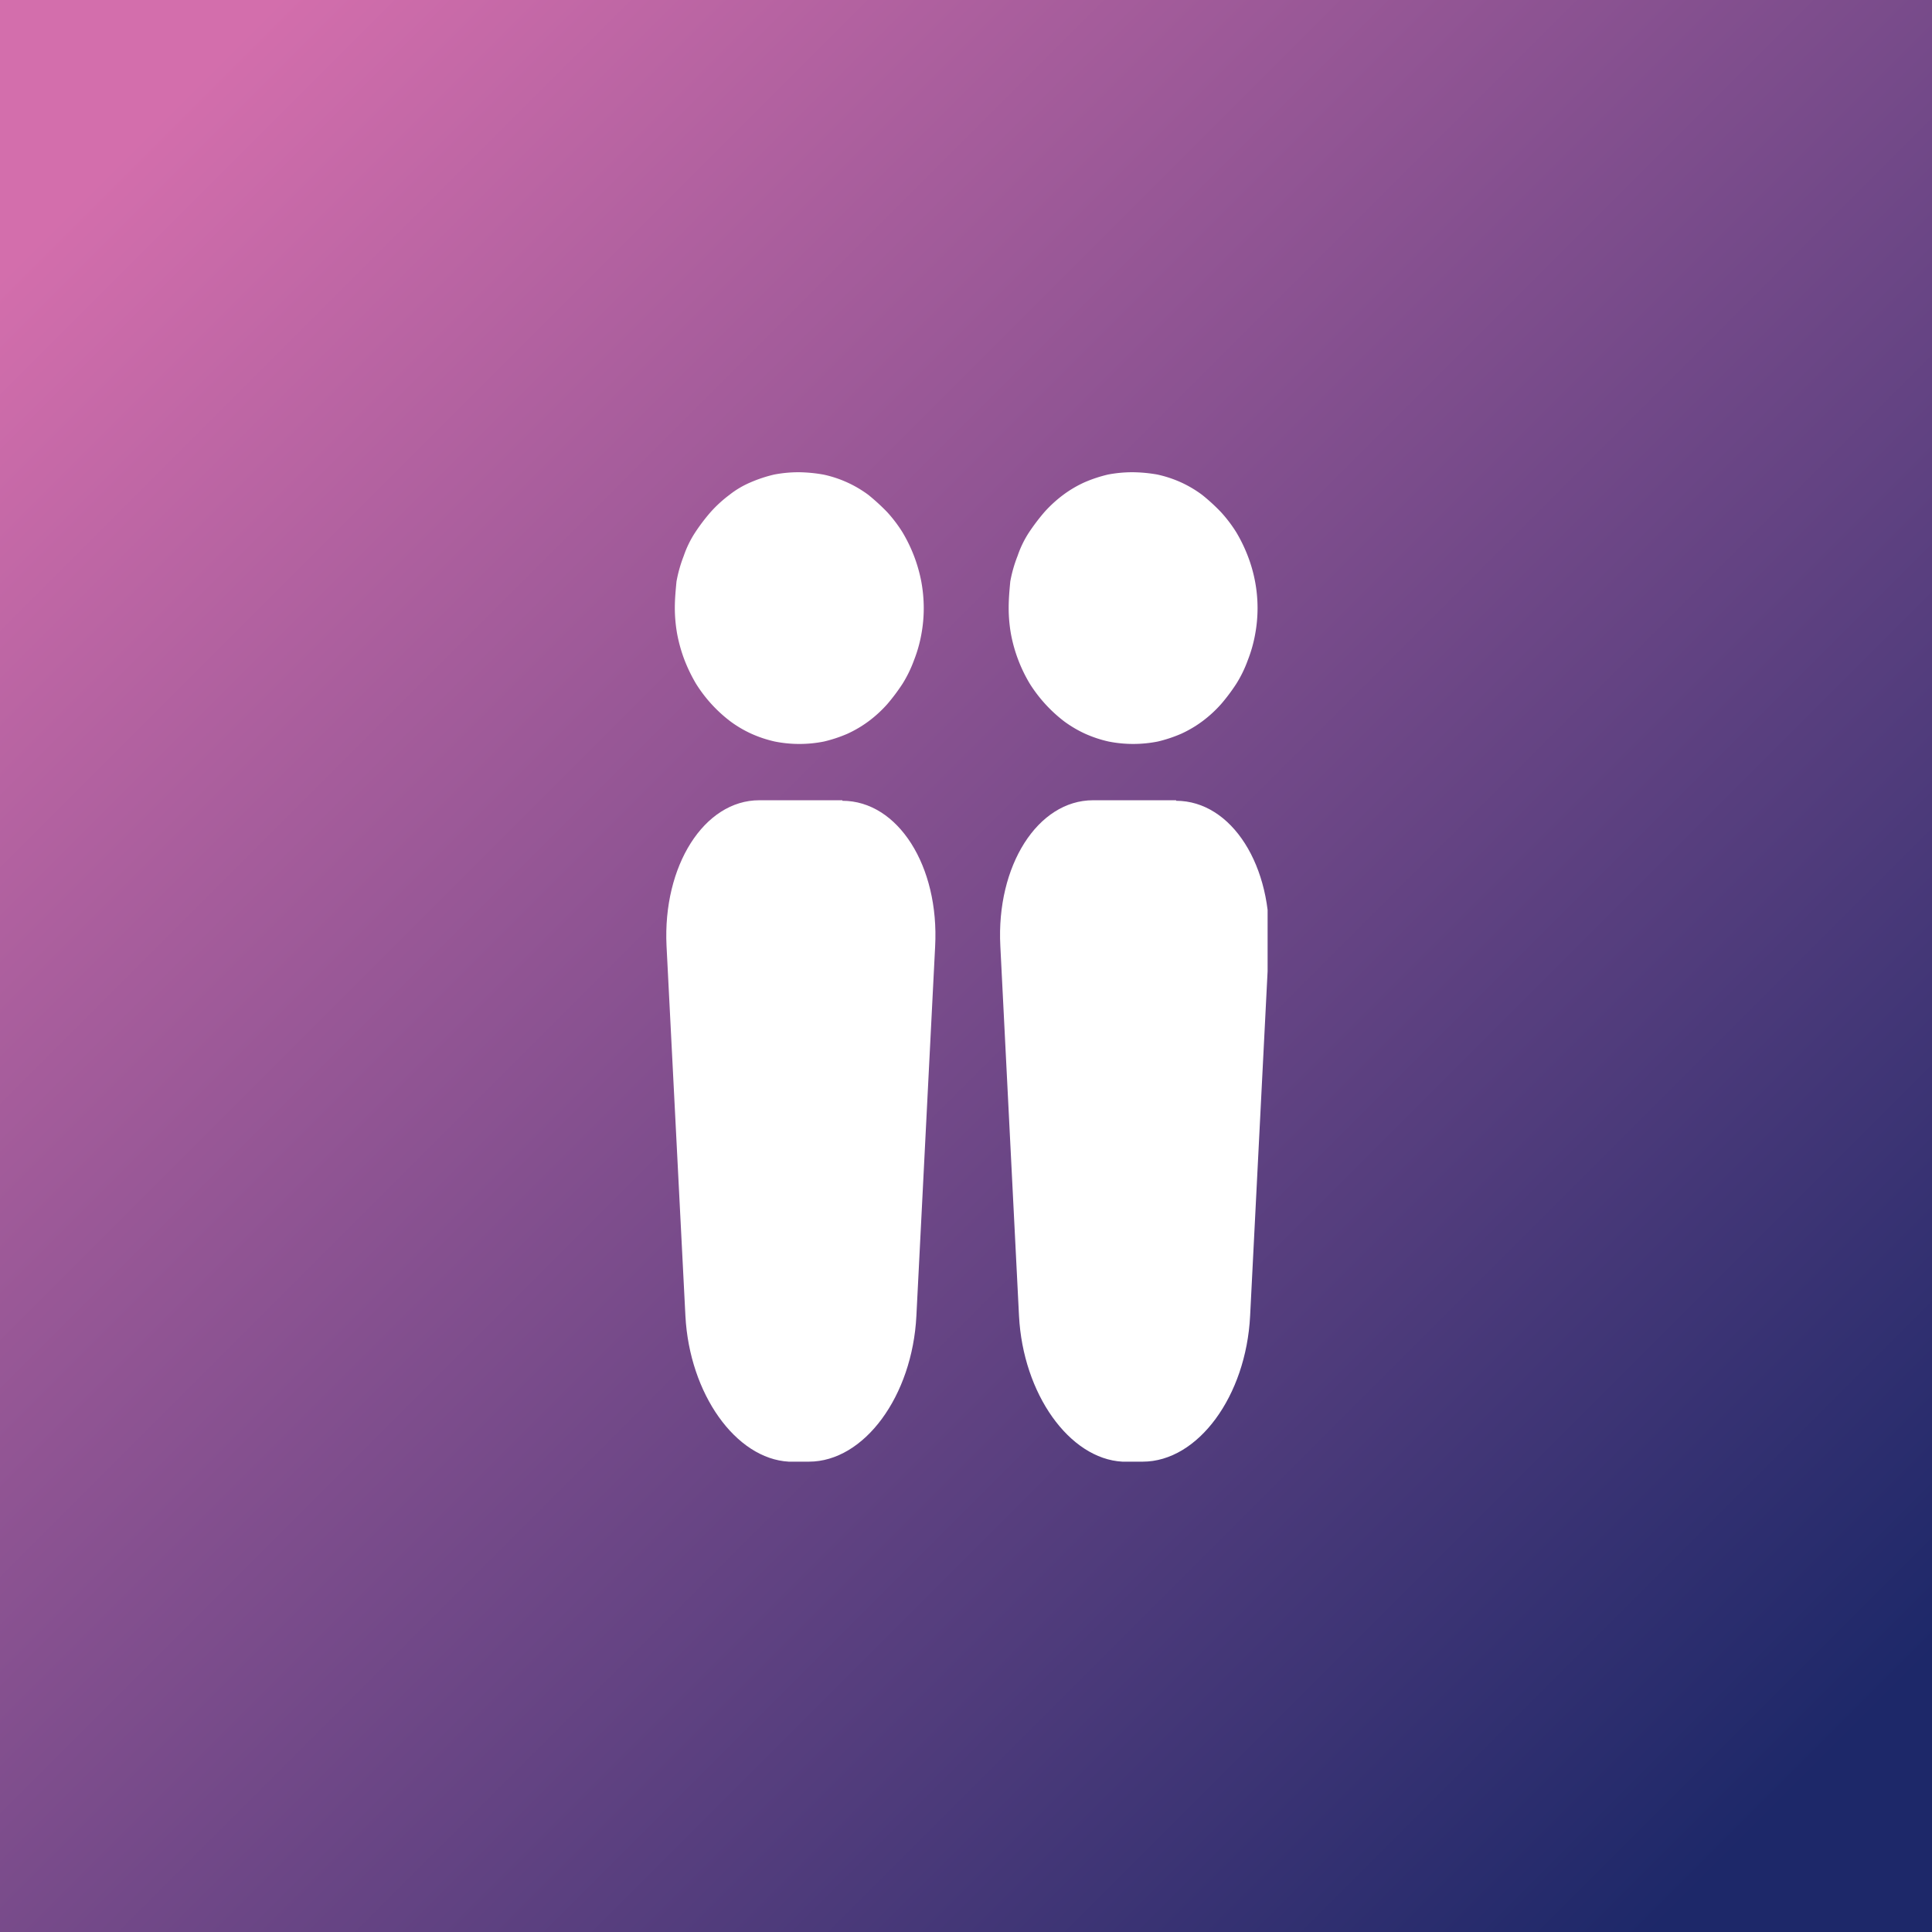 <?xml version="1.0" encoding="UTF-8" standalone="no"?>
<svg
   id="Layer_1"
   data-name="Layer 1"
   viewBox="0 0 56 56"
   version="1.1"
   width="56"
   height="56"
   xmlns="http://www.w3.org/2000/svg"
   xmlns:svg="http://www.w3.org/2000/svg">
  <rect x="0" y="0" width="56" height="56" fill="#808080" stroke="none"/>
  <defs
     id="defs29">
    <style
       id="style2">.cls-1{fill:none;}.cls-2{fill:url(#linear-gradient);}.cls-3{clip-path:url(#clip-path);}.cls-4{fill:#fff;}.cls-5{clip-path:url(#clip-path-2);}.cls-6{clip-path:url(#clip-path-3);}.cls-7{clip-path:url(#clip-path-4);}</style>
    <linearGradient
       id="linear-gradient"
       x1="99.17"
       y1="99.17"
       x2="276.24"
       y2="276.24"
       gradientUnits="userSpaceOnUse"
       gradientTransform="matrix(0.271,0,0,0.271,-22.869,-22.869)">
      <stop
         offset="0"
         stop-color="#D36EAC"
         id="stop4" />
      <stop
         offset="1"
         stop-color="#1D2869"
         id="stop14" />
    </linearGradient>
    <clipPath
       id="clip-path">
      <rect
         class="cls-1"
         x="143"
         y="112.63"
         width="39"
         height="41.37"
         id="rect17" />
    </clipPath>
    <clipPath
       id="clip-path-2">
      <rect
         class="cls-1"
         x="142.23"
         y="162"
         width="40.77"
         height="100.02"
         id="rect20" />
    </clipPath>
    <clipPath
       id="clip-path-3">
      <rect
         class="cls-1"
         x="193"
         y="112.63"
         width="39"
         height="41.37"
         id="rect23" />
    </clipPath>
    <clipPath
       id="clip-path-4">
      <rect
         class="cls-1"
         x="192"
         y="162"
         width="40.98"
         height="100.02"
         id="rect26" />
    </clipPath>
  </defs>
  <path
     class="cls-2"
     d="M 0,56 V 0 c 17.508,0 37.522,0 56,0 v 56 c -16.752,0 -39.23,0.065 -56,0 z"
     id="path31"
     style="fill:url(#linear-gradient);stroke-width:0.271" />
  <g
     class="cls-3"
     clip-path="url(#clip-path)"
     id="g35"
     transform="matrix(0.192,0,0,0.192,-7.99,-7.937)">
    <path
       class="cls-4"
       d="m 162.18,112.63 a 19.72,19.72 0 0 0 -3.69,0.35 21,21 0 0 0 -3.57,1.18 13.84,13.84 0 0 0 -3.19,1.89 19.34,19.34 0 0 0 -2.83,2.59 28.51,28.51 0 0 0 -2.33,3.07 15.7,15.7 0 0 0 -1.73,3.54 20.81,20.81 0 0 0 -1.1,3.89 c -0.12,1.29 -0.25,2.59 -0.25,4 a 22.6,22.6 0 0 0 0.37,4 23.27,23.27 0 0 0 1.11,3.89 24.49,24.49 0 0 0 1.72,3.53 21.34,21.34 0 0 0 5.16,5.66 17.38,17.38 0 0 0 3.2,1.89 18.35,18.35 0 0 0 3.56,1.18 19,19 0 0 0 7.37,0 21,21 0 0 0 3.57,-1.18 17.71,17.71 0 0 0 3.2,-1.89 18.72,18.72 0 0 0 2.82,-2.59 29.58,29.58 0 0 0 2.3,-3.07 18.88,18.88 0 0 0 1.72,-3.53 20.73,20.73 0 0 0 1.11,-3.89 21.71,21.71 0 0 0 0.37,-4 22.38,22.38 0 0 0 -0.37,-4 22.74,22.74 0 0 0 -1.11,-3.89 23.13,23.13 0 0 0 -1.72,-3.54 21,21 0 0 0 -2.33,-3.07 31.59,31.59 0 0 0 -2.83,-2.59 17.53,17.53 0 0 0 -6.71,-3.05 22.69,22.69 0 0 0 -3.82,-0.37 z"
       id="path33" />
  </g>
  <g
     class="cls-5"
     clip-path="url(#clip-path-2)"
     id="g39"
     transform="matrix(0.192,0,0,0.192,-7.993,-7.937)">
    <path
       class="cls-4"
       d="M 160.674,162.15 V 262 h 3 v -99.85 z m 8.12,0 h -5.17 V 262 h 0.12 c 8.36,0 15.62,-9.91 16.23,-22 l 2.83,-55.77 c 0.65,-12.15 -5.62,-22 -14,-22 z m -12.54,0 c -8.32,0 -14.59,9.9 -14,22 l 2.85,55.85 c 0.62,11.79 7.62,21.57 15.61,22 v -99.85 z"
       id="path37" />
  </g>
  <g
     class="cls-6"
     clip-path="url(#clip-path-3)"
     id="g43"
     transform="matrix(0.192,0,0,0.192,-7.99,-7.937)">
    <path
       class="cls-4"
       d="m 212.57,112.63 a 19.88,19.88 0 0 0 -3.69,0.35 20.93,20.93 0 0 0 -3.56,1.18 17.38,17.38 0 0 0 -3.2,1.89 19.34,19.34 0 0 0 -2.83,2.59 31.37,31.37 0 0 0 -2.33,3.07 15.66,15.66 0 0 0 -1.72,3.54 20.11,20.11 0 0 0 -1.11,3.89 c -0.12,1.29 -0.24,2.59 -0.24,4 a 22.59,22.59 0 0 0 0.36,4 22.75,22.75 0 0 0 2.83,7.42 21.8,21.8 0 0 0 5.16,5.66 17.71,17.71 0 0 0 3.2,1.89 18.35,18.35 0 0 0 3.56,1.18 19.09,19.09 0 0 0 7.38,0 20.93,20.93 0 0 0 3.56,-1.18 17.71,17.71 0 0 0 3.2,-1.89 18.72,18.72 0 0 0 2.82,-2.59 28.22,28.22 0 0 0 2.3,-3.07 18.28,18.28 0 0 0 1.72,-3.53 20.73,20.73 0 0 0 1.11,-3.89 21.63,21.63 0 0 0 0,-8 21.87,21.87 0 0 0 -1.11,-3.89 23.13,23.13 0 0 0 -1.72,-3.54 21,21 0 0 0 -2.33,-3.07 29.07,29.07 0 0 0 -2.83,-2.59 17.63,17.63 0 0 0 -3.19,-1.89 18,18 0 0 0 -3.57,-1.18 22.69,22.69 0 0 0 -3.77,-0.35 z"
       id="path41" />
  </g>
  <g
     class="cls-7"
     clip-path="url(#clip-path-4)"
     id="g47"
     transform="matrix(0.192,0,0,0.192,-7.99,-7.937)">
    <path
       class="cls-4"
       d="M 211.05,162.15 V 262 h 3 v -99.85 z m 8.12,0 H 214 V 262 h 0.12 c 8.36,0 15.61,-9.91 16.22,-22 l 2.83,-55.77 c 0.65,-12.15 -5.62,-22 -14,-22 z m -12.54,0 c -8.36,0 -14.63,9.9 -14,22 l 2.82,55.85 c 0.61,11.79 7.62,21.57 15.6,22 v -99.85 z"
       id="path45" />
  </g>
</svg>
